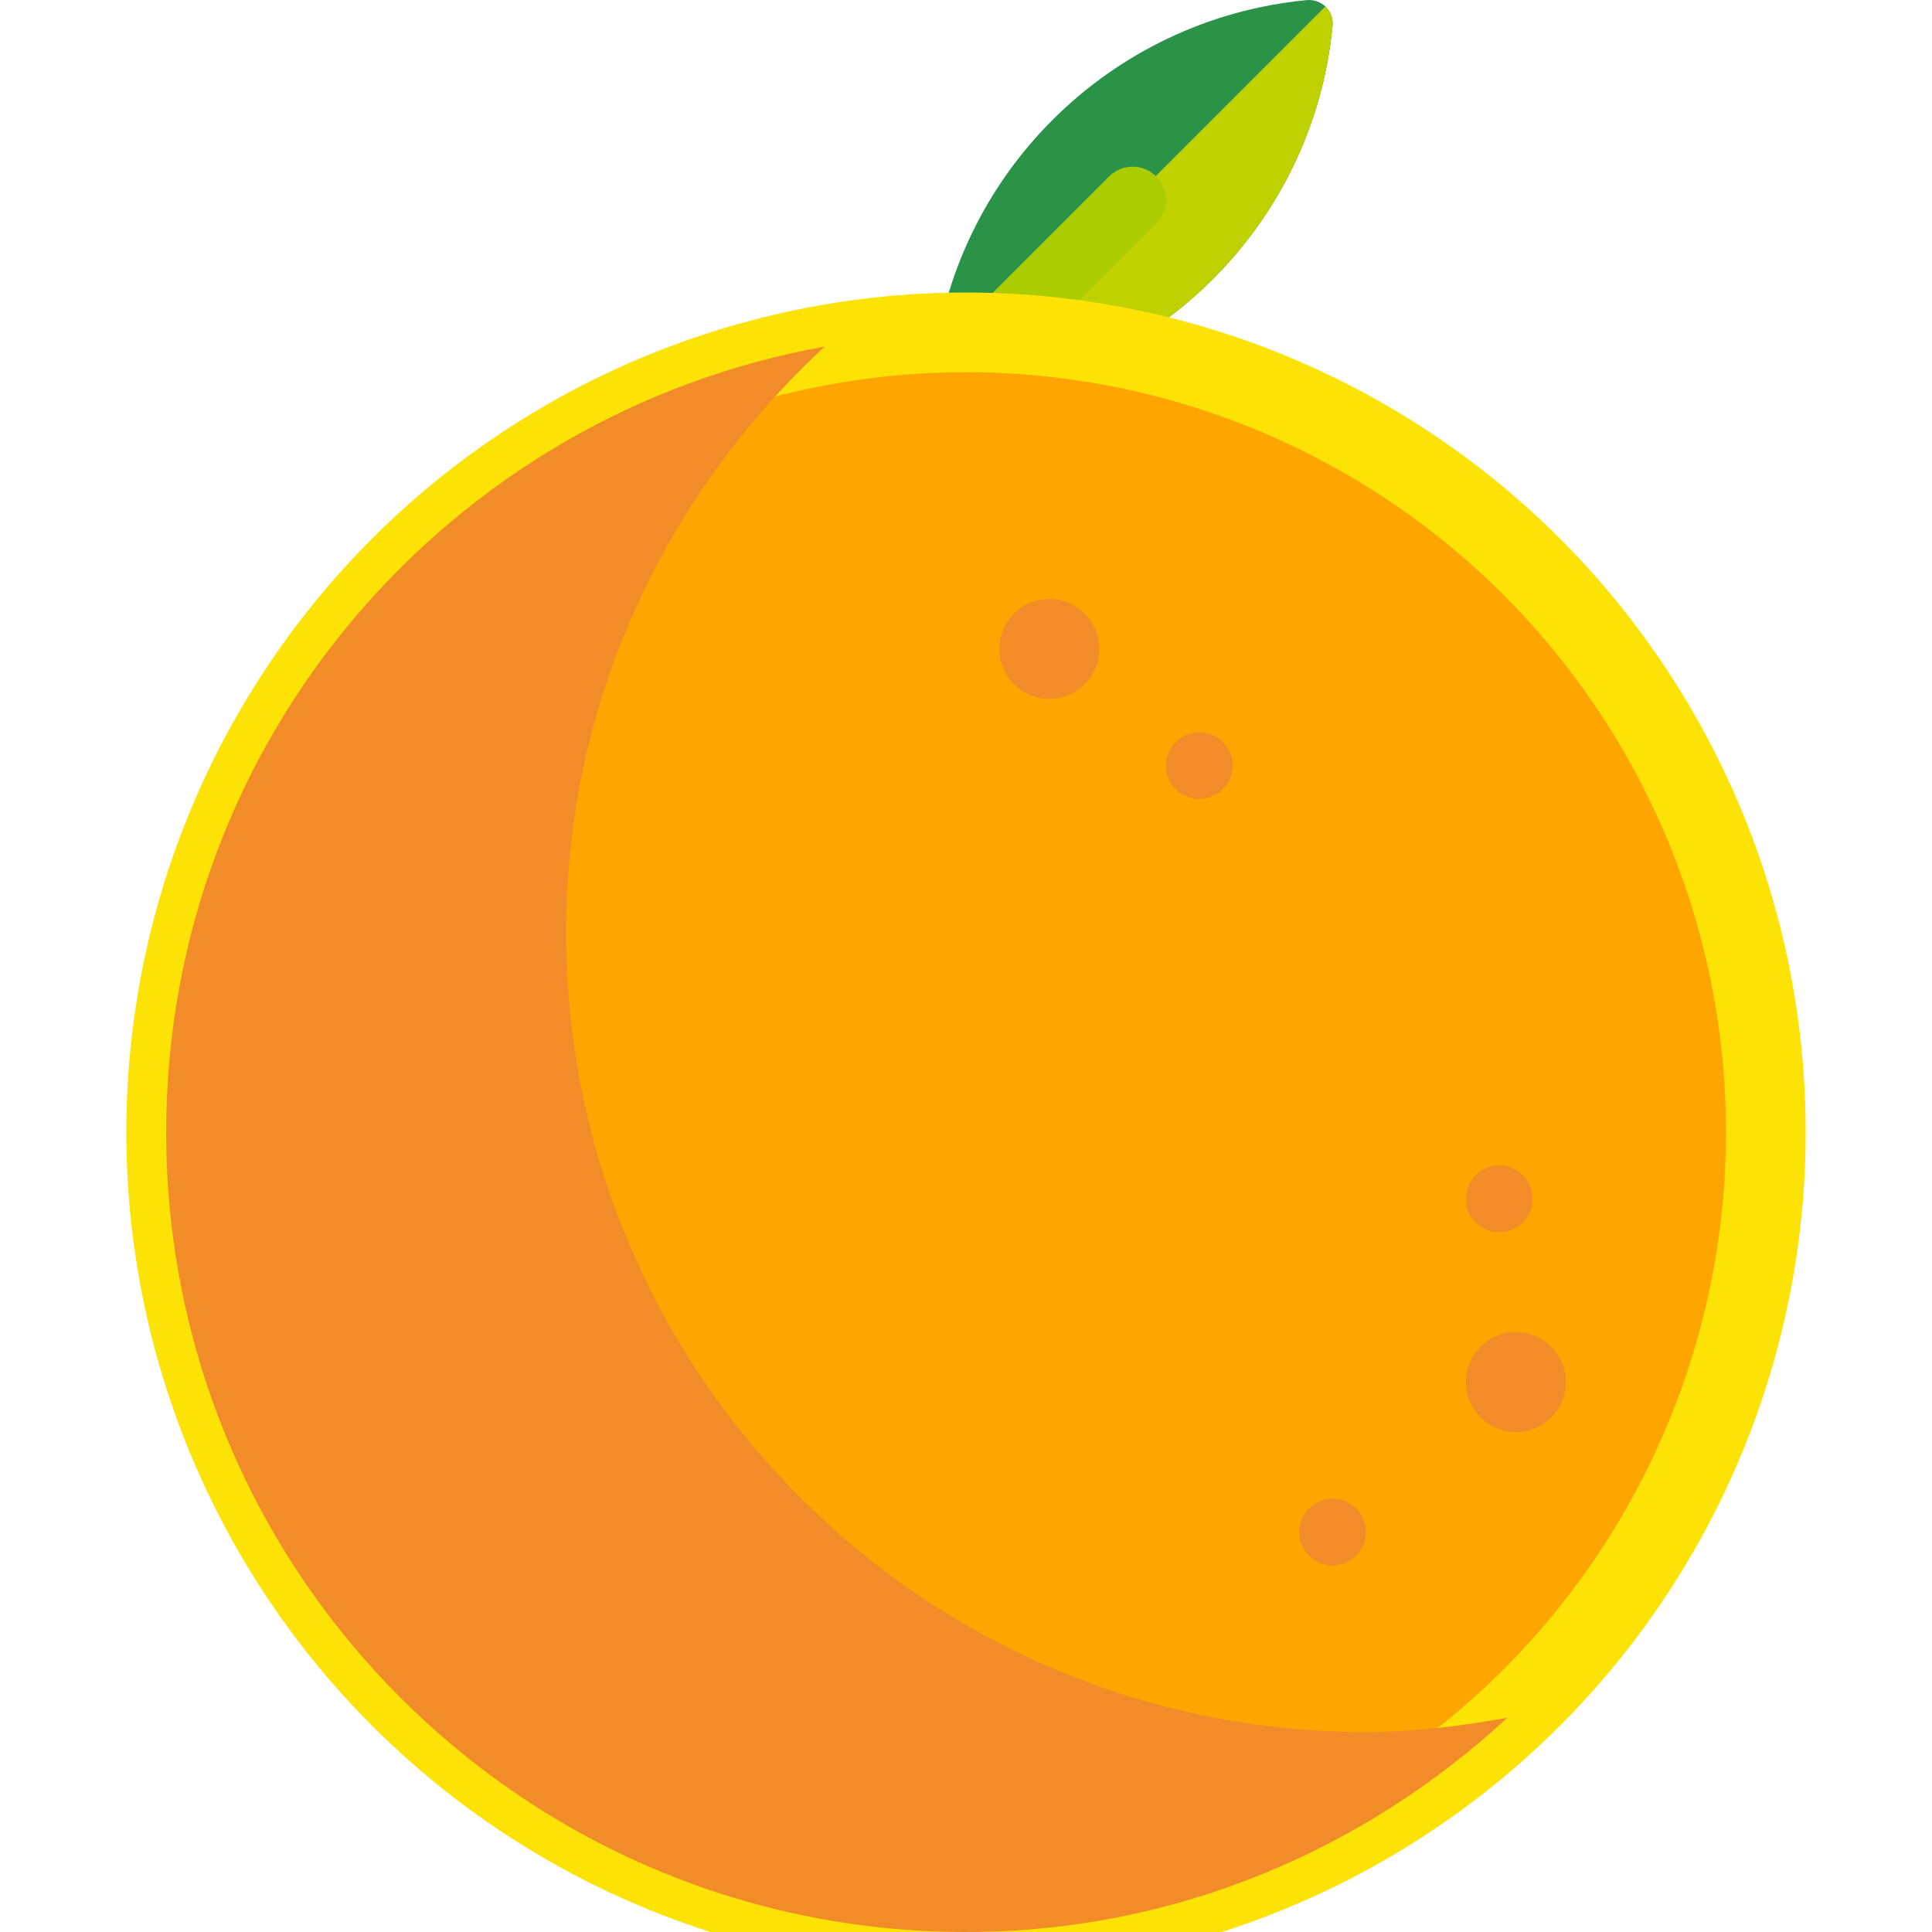<?xml version="1.0" encoding="UTF-8"?>
<svg id="orange" data-name="Layer 1" xmlns="http://www.w3.org/2000/svg" version="1.1" viewBox="0 0 800 800">
  <defs>
   <style type="text/css">

   #orange:hover{
        animation: dancingGrapes 0.9s ease-in-out;
   }
	.orange1{fill:#FFA500 ;stroke:#FCE205;stroke-width:33; height:33;stroke-linecap:butt;stroke-linejoin:bevel;}
  .orange2{fill:#aacc00;}
  .orange3{fill:#F28C28;}
  .orange4{fill:#bfd200;}
  .orange5{fill:#2b9348;}
  svg {
    cursor: pointer;
	}
  svg:hover .orange1 {
  stroke-dasharray: 600;
  animation: circular 3s linear infinite;
  }

  @keyframes circular {

  0%{
    stroke-width:15px;
  }
  50%{
    stroke-width:25px;
  }
 100% {
    stroke-width: 50px;
    stroke-dashoffset:300;
    stroke-dasharray:300;
    transition: e
  }

}

</style>
  </defs>
  <path class="orange5" d="M541.19.04c2.84-.26,5.74.76,7.79,2.8,2.05,2.05,3.08,4.91,2.8,7.79-7.8,81.78-72.95,146.79-154.91,154.56-.31.03-.62.05-.92.05-2.57,0-5.05-1.02-6.87-2.85-2.05-2.05-3.08-4.91-2.8-7.79C394.07,72.81,459.22,7.81,541.19.04Z"/>
  <path class="orange4" d="M396.87,165.2c-.31.03-.62.05-.92.05-2.57,0-5.05-1.02-6.87-2.85L548.77,2.71c.06.06.15.07.21.13,2.05,2.05,3.08,4.91,2.8,7.79-7.8,81.78-72.95,146.79-154.91,154.56Z"/>
  <path class="orange2" d="M372.4,193.22c-3.53,0-7.06-1.35-9.76-4.04-5.39-5.39-5.39-14.12,0-19.52l96.6-96.6c5.39-5.39,14.12-5.39,19.51,0,5.39,5.39,5.39,14.12,0,19.52l-96.6,96.6c-2.69,2.69-6.23,4.04-9.76,4.04Z"/>
  <circle class="orange1" cx="400" cy="468.81" r="331.19"/>
  <g>
    <path class="orange3" d="M565.6,717.2c-182.91,0-331.19-148.28-331.19-331.19,0-96.15,41.63-181.99,107.07-242.49-154.88,27.73-272.66,162.43-272.66,325.29,0,182.91,148.28,331.19,331.19,331.19,86.76,0,165.07-34.1,224.12-88.7-19.07,3.41-38.47,5.9-58.52,5.9Z"/>
    <circle class="orange3" cx="434.5" cy="268.71" r="20.7"/>
    <circle class="orange3" cx="627.69" cy="572.3" r="20.7"/>
    <circle class="orange3" cx="496.6" cy="317.01" r="13.8"/>
    <circle class="orange3" cx="620.79" cy="496.4" r="13.8"/>
    <circle class="orange3" cx="551.79" cy="634.4" r="13.8"/>
  </g>

    <script>
    const orangeorange = document.querySelector('#orange');
    console.log(orangeorange);
    function logthisId(element) {
    console.log(this);
    console.log('clicked on this element:', this.id);
    }

    orangeorange.addEventListener('click', logthisId);
    </script>
</svg>